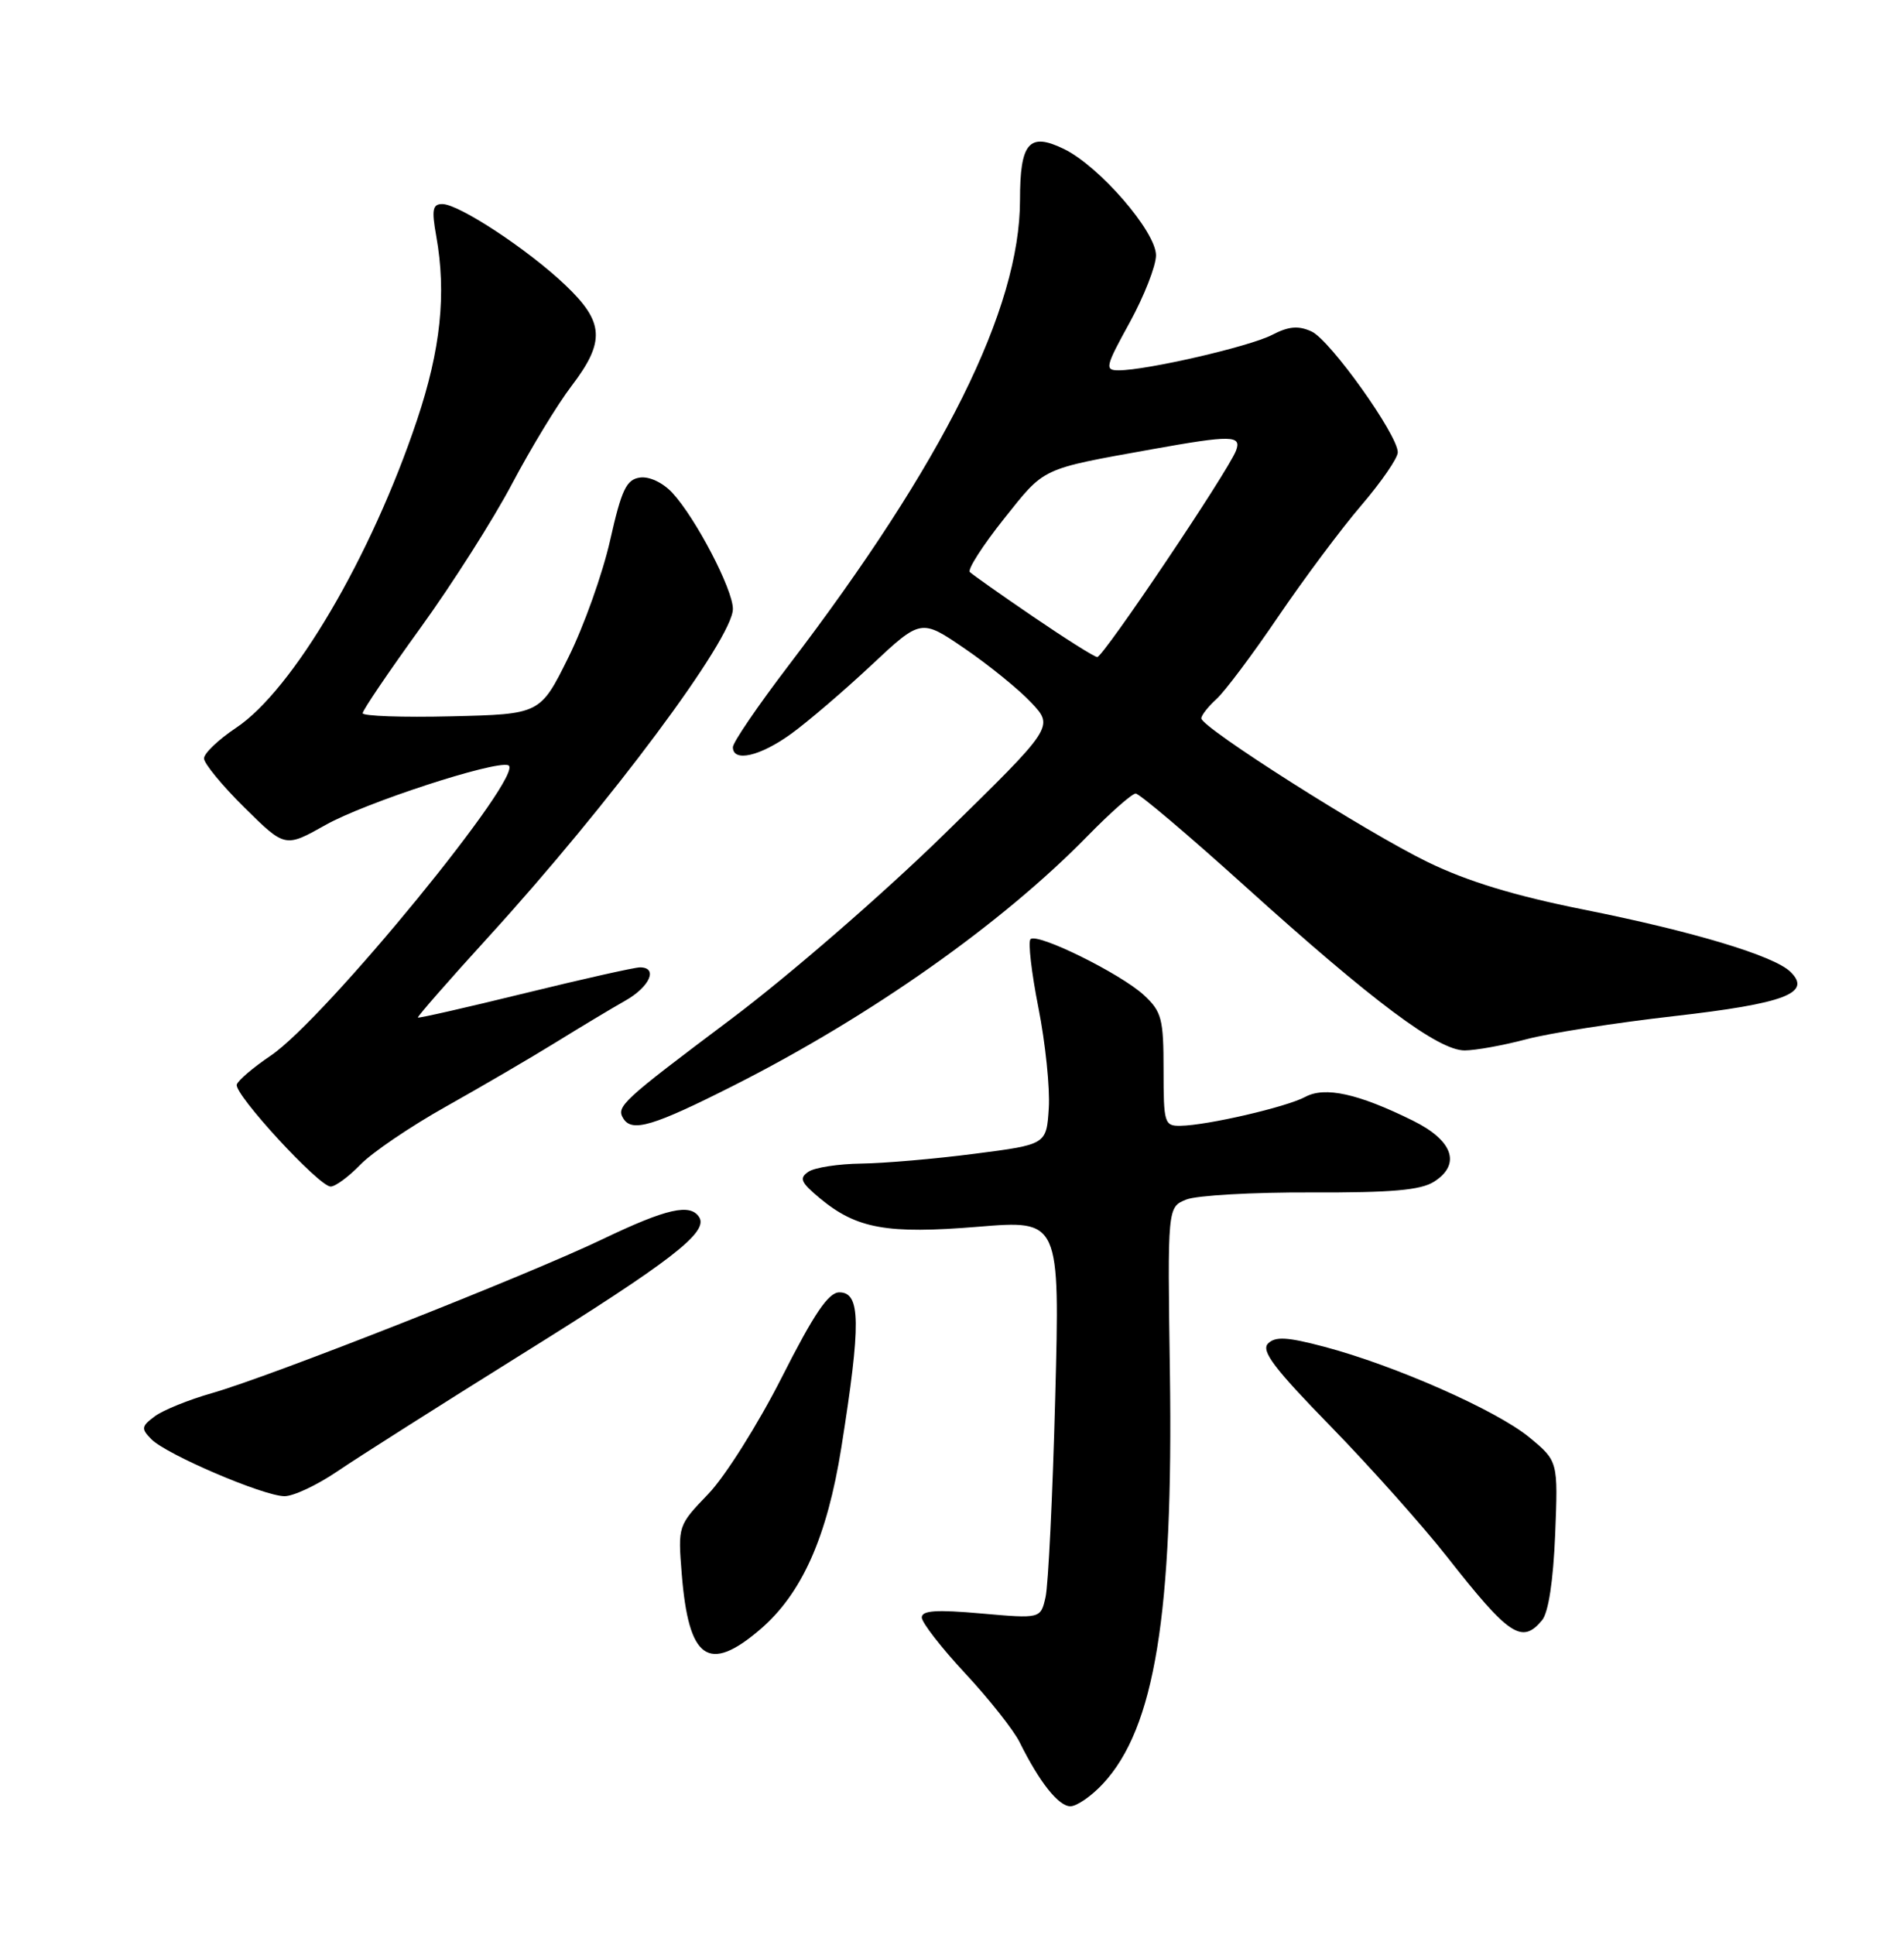 <?xml version="1.0" encoding="UTF-8" standalone="no"?>
<!DOCTYPE svg PUBLIC "-//W3C//DTD SVG 1.1//EN" "http://www.w3.org/Graphics/SVG/1.1/DTD/svg11.dtd" >
<svg xmlns="http://www.w3.org/2000/svg" xmlns:xlink="http://www.w3.org/1999/xlink" version="1.1" viewBox="0 0 252 256">
 <g >
 <path fill="currentColor"
d=" M 145.96 236.04 C 152.84 228.67 155.30 213.60 154.84 181.61 C 154.52 159.72 154.52 159.72 157.01 158.72 C 158.38 158.17 165.80 157.75 173.50 157.78 C 184.21 157.82 188.04 157.48 189.81 156.35 C 193.41 154.05 192.31 150.90 187.00 148.28 C 179.76 144.70 175.36 143.73 172.75 145.14 C 170.26 146.48 159.77 148.91 156.25 148.96 C 154.11 149.00 154.00 148.62 154.00 141.54 C 154.00 134.80 153.75 133.85 151.41 131.68 C 148.33 128.83 137.29 123.38 136.39 124.27 C 136.05 124.62 136.52 128.70 137.44 133.35 C 138.36 138.00 138.98 143.97 138.81 146.62 C 138.50 151.44 138.50 151.44 129.00 152.66 C 123.78 153.34 117.03 153.92 114.00 153.96 C 110.97 154.00 107.83 154.48 107.00 155.04 C 105.74 155.89 105.98 156.44 108.50 158.54 C 113.37 162.59 117.40 163.31 129.46 162.32 C 140.28 161.43 140.28 161.43 139.66 184.96 C 139.32 197.91 138.74 209.78 138.38 211.34 C 137.73 214.18 137.73 214.18 129.87 213.49 C 123.94 212.96 122.00 213.09 122.00 214.02 C 122.00 214.69 124.59 218.02 127.75 221.42 C 130.91 224.81 134.16 228.92 134.96 230.54 C 137.57 235.81 140.10 239.00 141.67 239.00 C 142.51 239.00 144.44 237.67 145.96 236.04 Z  M 100.61 215.60 C 106.13 210.87 109.47 203.39 111.36 191.50 C 113.97 175.06 113.92 171.00 111.09 171.00 C 109.65 171.00 107.74 173.82 103.47 182.25 C 100.33 188.44 95.96 195.38 93.74 197.68 C 89.73 201.85 89.72 201.89 90.23 208.26 C 91.14 219.60 93.76 221.46 100.61 215.60 Z  M 204.10 214.38 C 204.94 213.36 205.58 209.18 205.83 203.05 C 206.22 193.33 206.22 193.33 202.39 190.17 C 198.07 186.61 184.61 180.67 175.28 178.20 C 170.38 176.90 168.79 176.81 167.83 177.77 C 166.87 178.73 168.64 181.07 176.13 188.74 C 181.36 194.11 188.29 201.88 191.53 206.00 C 199.75 216.47 201.43 217.59 204.10 214.38 Z  M 44.64 194.69 C 47.31 192.87 58.32 185.89 69.09 179.17 C 88.80 166.89 93.77 163.06 92.55 161.07 C 91.38 159.19 88.24 159.90 79.76 163.96 C 69.80 168.74 35.67 182.18 28.00 184.35 C 24.98 185.21 21.60 186.58 20.50 187.39 C 18.70 188.73 18.65 189.03 20.04 190.44 C 22.02 192.45 34.84 197.94 37.64 197.97 C 38.81 197.99 41.96 196.51 44.64 194.69 Z  M 47.70 154.10 C 49.24 152.50 54.33 149.05 59.00 146.43 C 63.67 143.81 70.20 140.00 73.50 137.96 C 76.80 135.92 80.96 133.42 82.75 132.41 C 86.01 130.57 87.14 128.00 84.70 128.00 C 83.99 128.00 77.13 129.54 69.46 131.42 C 61.79 133.30 55.42 134.75 55.31 134.64 C 55.20 134.53 59.40 129.73 64.65 123.97 C 80.72 106.35 97.00 84.50 97.00 80.57 C 97.00 77.97 92.05 68.50 88.97 65.19 C 87.71 63.85 85.93 63.01 84.69 63.19 C 82.90 63.45 82.26 64.79 80.75 71.50 C 79.76 75.90 77.27 82.88 75.22 87.00 C 71.50 94.50 71.50 94.50 59.75 94.78 C 53.29 94.94 48.00 94.75 48.00 94.37 C 48.00 93.98 51.44 88.90 55.65 83.08 C 59.86 77.26 65.32 68.67 67.78 64.00 C 70.25 59.33 73.78 53.51 75.63 51.09 C 80.13 45.19 79.98 42.62 74.83 37.73 C 69.89 33.02 60.74 27.00 58.54 27.00 C 57.25 27.00 57.11 27.74 57.74 31.25 C 59.10 38.87 58.33 46.23 55.18 55.62 C 49.13 73.67 38.76 91.30 31.25 96.30 C 28.91 97.86 27.00 99.68 27.00 100.35 C 27.00 101.02 29.41 103.95 32.37 106.87 C 37.73 112.17 37.73 112.17 43.12 109.14 C 48.29 106.23 65.42 100.64 67.26 101.25 C 69.81 102.10 43.07 134.80 35.83 139.68 C 33.53 141.23 31.51 142.95 31.34 143.50 C 30.94 144.75 42.22 157.00 43.76 157.00 C 44.39 157.00 46.16 155.69 47.70 154.10 Z  M 97.17 143.60 C 115.27 134.44 132.62 122.21 143.97 110.59 C 146.97 107.52 149.83 105.00 150.31 105.00 C 150.80 105.00 157.34 110.54 164.85 117.32 C 181.74 132.56 190.36 139.00 193.86 138.99 C 195.31 138.98 198.97 138.32 201.98 137.52 C 205.00 136.71 213.77 135.34 221.48 134.46 C 236.25 132.78 239.87 131.40 236.96 128.58 C 234.77 126.45 224.05 123.23 209.50 120.33 C 200.45 118.52 194.21 116.62 188.97 114.07 C 180.85 110.13 159.00 96.26 159.00 95.05 C 159.00 94.64 159.90 93.50 160.99 92.51 C 162.09 91.52 165.77 86.61 169.17 81.60 C 172.57 76.60 177.52 69.96 180.18 66.86 C 182.83 63.76 185.00 60.61 185.00 59.85 C 185.00 57.53 176.04 44.98 173.59 43.86 C 171.84 43.06 170.56 43.17 168.35 44.32 C 165.38 45.86 151.75 49.00 148.06 49.00 C 146.18 49.00 146.29 48.54 149.52 42.67 C 151.43 39.18 153.00 35.18 153.00 33.78 C 153.00 30.64 145.48 21.97 140.81 19.71 C 136.20 17.47 135.00 18.86 135.00 26.46 C 135.00 40.85 124.90 61.15 104.33 88.11 C 100.30 93.40 97.00 98.23 97.00 98.86 C 97.00 100.90 100.61 100.07 104.72 97.09 C 106.93 95.49 111.70 91.41 115.32 88.02 C 121.90 81.86 121.90 81.86 127.70 85.83 C 130.89 88.01 134.85 91.22 136.50 92.98 C 139.50 96.17 139.50 96.17 125.00 110.35 C 116.93 118.24 104.41 129.10 96.76 134.84 C 82.26 145.73 81.52 146.41 82.50 148.00 C 83.65 149.86 86.47 149.01 97.17 143.60 Z  M 136.73 81.59 C 132.46 78.68 128.69 76.02 128.36 75.69 C 128.03 75.36 130.05 72.20 132.86 68.67 C 138.35 61.78 137.62 62.12 152.50 59.44 C 162.97 57.56 164.37 57.58 163.59 59.63 C 162.52 62.41 145.98 87.00 145.22 86.94 C 144.82 86.91 141.00 84.50 136.73 81.59 Z "/>
</g>
</svg>